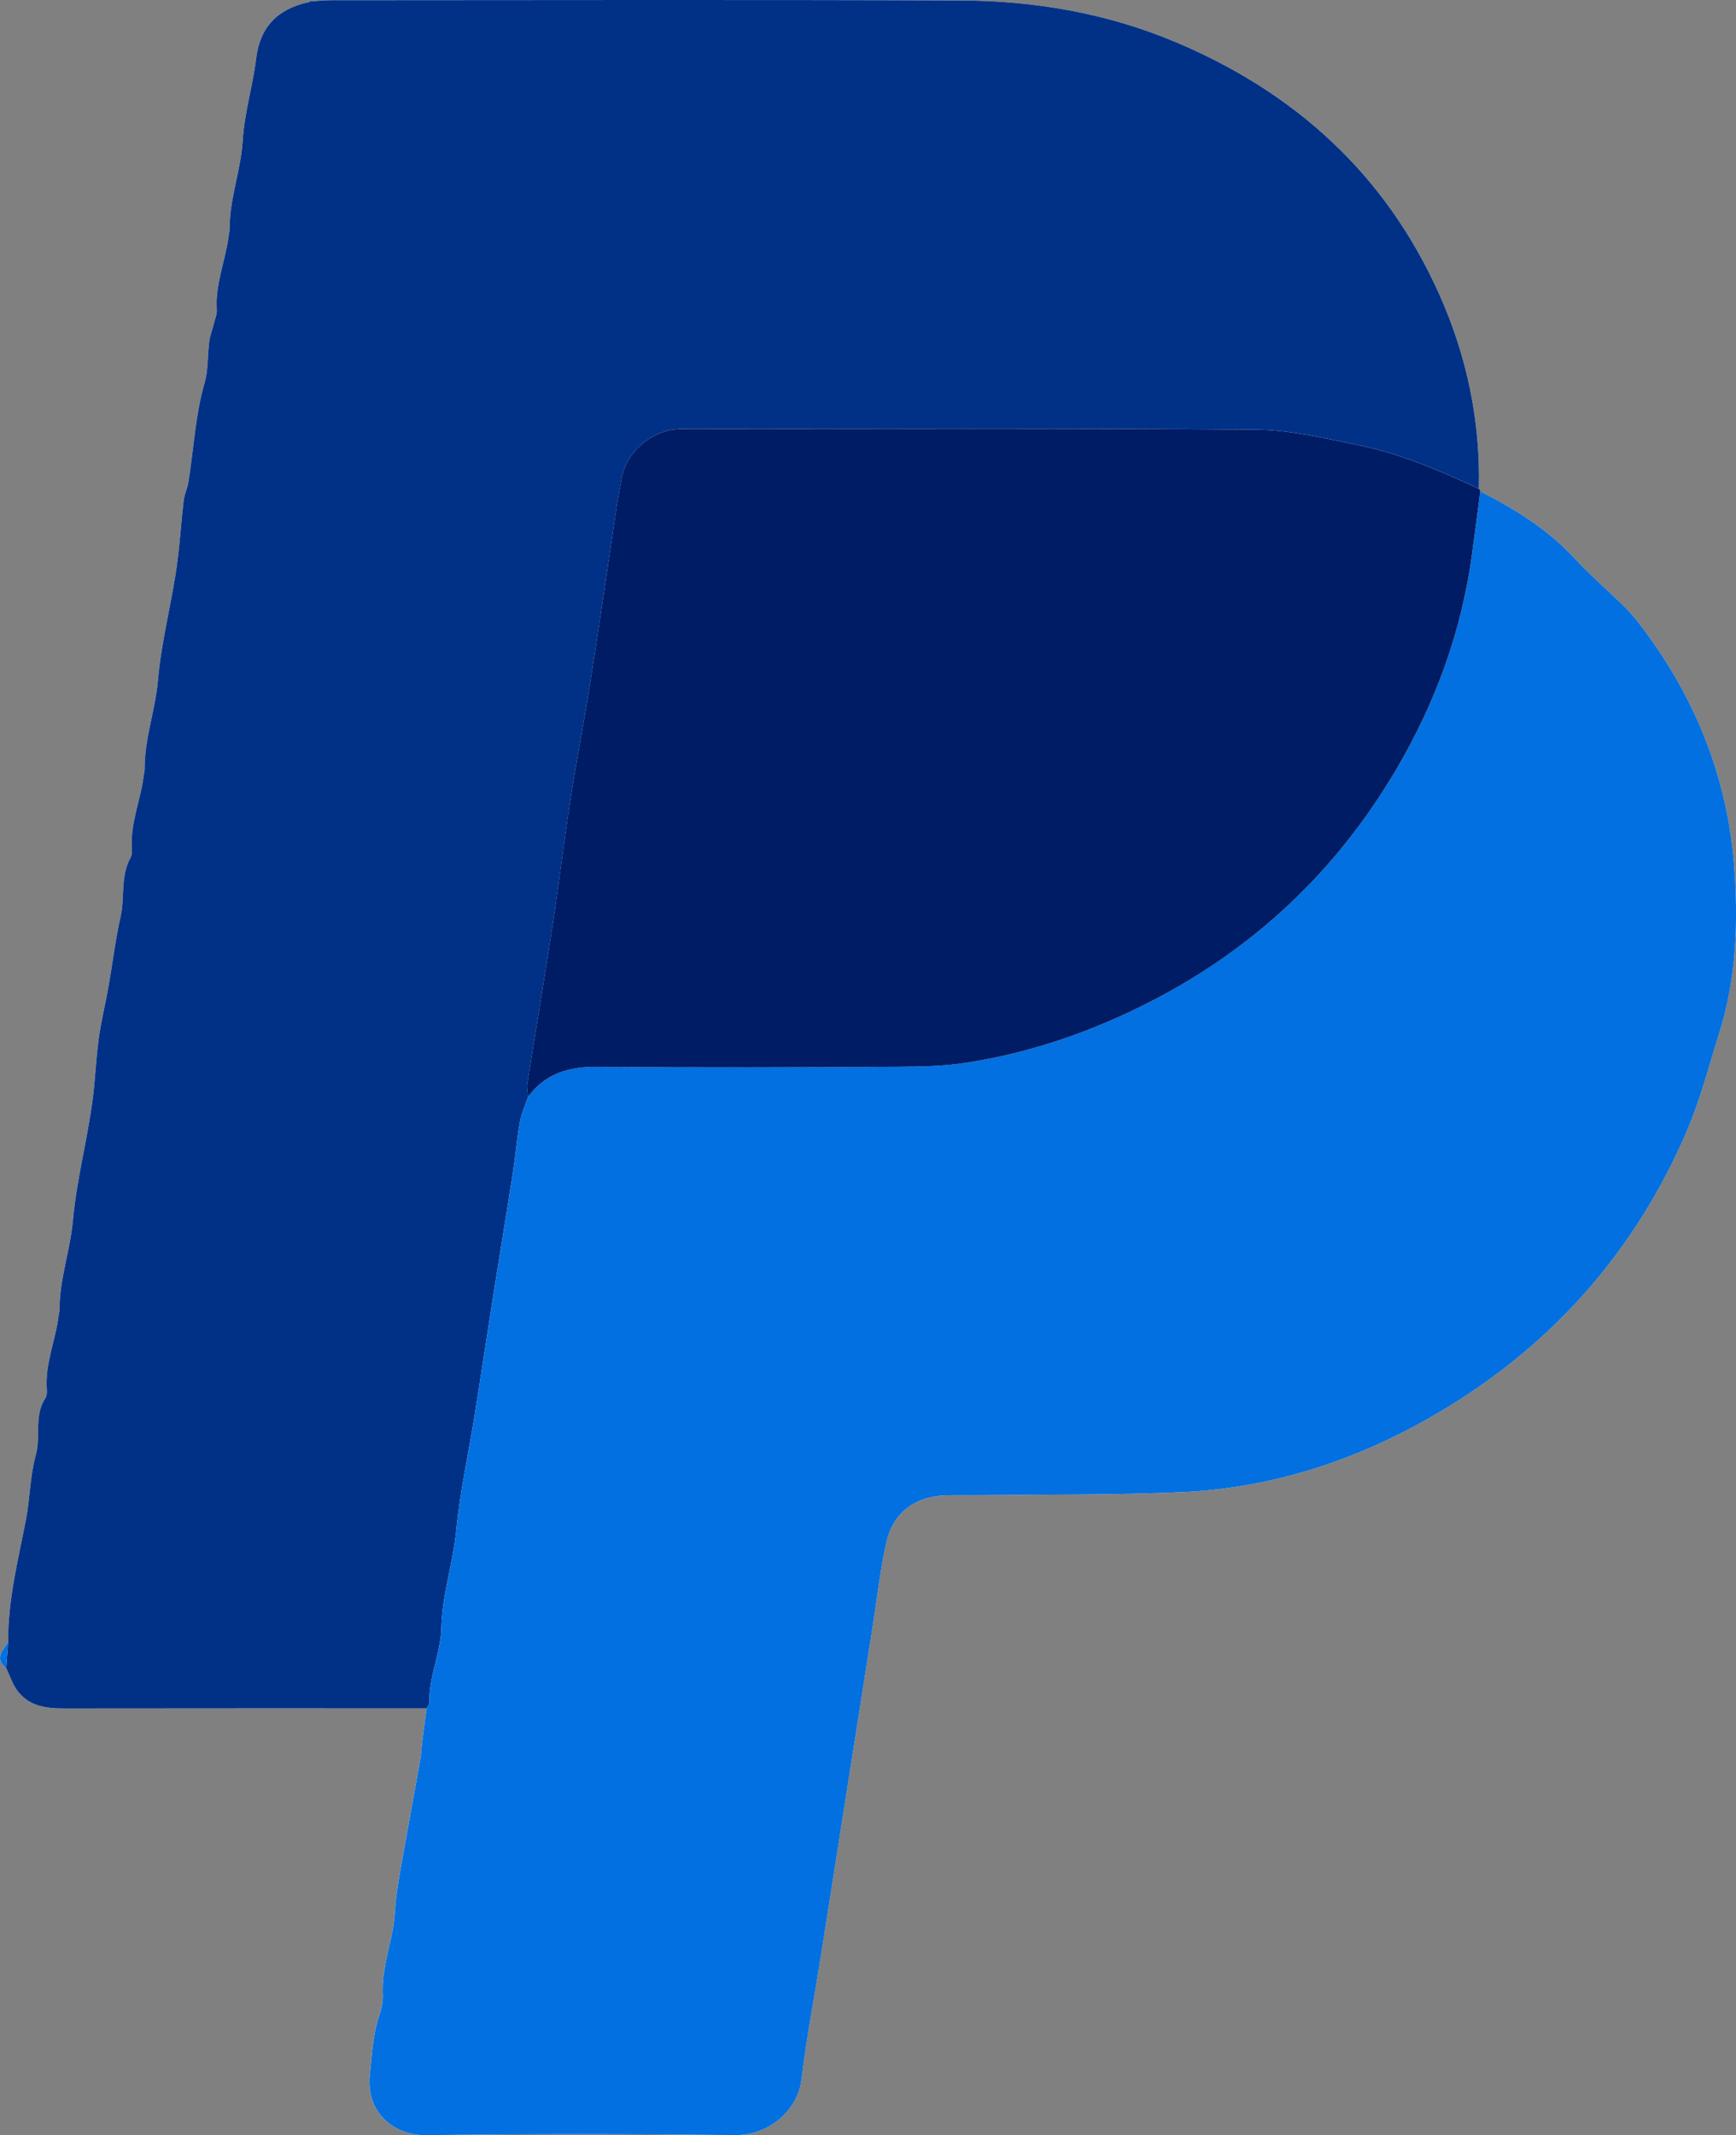 <?xml version="1.0" encoding="utf-8"?>
<!-- Generator: Adobe Illustrator 27.6.1, SVG Export Plug-In . SVG Version: 6.00 Build 0)  -->
<svg version="1.1" id="Layer_1" xmlns="http://www.w3.org/2000/svg" xmlns:xlink="http://www.w3.org/1999/xlink" x="0px" y="0px"
	 viewBox="0 0 816.71 1004.35" style="enable-background:new 0 0 816.71 1004.35;" xml:space="preserve">
<rect x="0" y="0" width="816.71" height="1004.35" fill="#808080" stroke="none"/>
<style type="text/css">
	.st0{fill:#FFFFFF;}
	.st1{fill:#013187;}
	.st2{fill:#0270E0;}
	.st3{fill:#001C64;}
</style>
<g>
	<path class="st0" d="M696.4,231.19c0.03-0.56-0.2-0.99-0.67-1.29c0.79-31.99-5.67-62.61-18.7-91.67
		c-25.29-56.39-67.9-94.97-124.46-118.66C520.26,6.05,486.24,0.35,451.47,0.21C352.86-0.17,254.26,0.07,155.65,0.1
		c-3.31,0-6.61,0.38-9.92,0.59l-0.77-0.23l-0.42,0.68c-14.29,3.35-22.28,11.8-24.05,26.47c-1.56,12.93-5.51,25.37-6.3,38.51
		c-0.84,13.95-6.24,27.38-6.15,41.57c0.01,0.99-0.3,1.97-0.42,2.96c-1.42,11.71-6.43,22.82-5.63,34.92
		c0.15,2.23-0.85,4.55-1.41,6.81c-0.69,2.8-1.78,5.54-2.15,8.37c-0.84,6.44-0.4,13.19-2.17,19.33c-4.44,15.38-5.09,31.27-7.67,46.89
		c-0.47,2.86-1.85,5.58-2.18,8.44c-1.11,9.49-1.71,19.04-2.93,28.51c-2.43,18.82-7.55,37.19-9.18,56.19
		c-1.19,13.95-6.35,27.37-6.25,41.57c0.01,0.99-0.3,1.97-0.42,2.96c-1.42,11.71-6.5,22.82-5.59,34.92c0.1,1.29-0.04,2.82-0.65,3.91
		c-4.83,8.71-2.57,18.59-4.67,27.79c-2.45,10.72-3.71,21.71-5.63,32.55c-1.46,8.26-3.5,16.44-4.64,24.74
		c-1.3,9.46-1.61,19.05-2.85,28.51c-2.5,19.15-7.55,37.87-9.31,57.18c-1.27,13.94-6.29,27.38-6.27,41.57c0,0.99-0.31,1.97-0.43,2.96
		c-1.41,11.71-6.53,22.82-5.57,34.92c0.1,1.29-0.01,2.88-0.67,3.9c-5.42,8.27-2.07,17.96-4.52,26.85
		c-2.73,9.93-2.69,20.58-4.69,30.75c-3.69,18.87-8.42,37.55-8.31,56.97c-2.03,3.98-6.95,7.74-0.94,12.34
		c1.67,3.51,2.88,7.36,5.11,10.47c5.39,7.54,13.51,8.64,22.12,8.62c56.87-0.08,113.75-0.05,170.62-0.05
		c-0.7,5.12-1.43,10.24-2.08,15.37c-0.38,2.97-0.47,5.99-1,8.94c-3.03,17.07-6.18,34.12-9.23,51.19c-0.8,4.46-1.5,8.94-2.05,13.44
		c-0.61,4.93-0.65,9.96-1.56,14.83c-1.93,10.26-5.25,20.25-4.76,30.93c0.15,3.25-0.59,6.7-1.65,9.81c-3.08,9.1-3.43,18.5-4.43,27.93
		c-1.9,17.86,11.45,28.58,26.69,28.35c48.31-0.72,96.65-0.66,144.96-0.05c16.42,0.21,29.68-12.01,31.39-26.07
		c2.38-19.62,6.14-39.07,9.22-58.61c8.08-51.27,16.11-102.55,24.17-153.83c2.11-13.4,3.6-26.94,6.53-40.16
		c3.15-14.19,13.54-21.8,28.19-22.25c5.99-0.18,12,0,17.99-0.08c30.98-0.4,61.99-0.04,92.92-1.43
		c38.77-1.74,75.49-12.83,109.46-31.07c58.02-31.15,101.18-76.94,127.57-137.58c6.58-15.14,10.73-31.35,15.71-47.16
		c8.27-26.25,9.1-53.4,6.88-80.37c-3.32-40.39-18.03-76.89-42.29-109.44c-2.58-3.46-5.25-6.93-8.3-9.97
		c-8-7.97-16.63-15.34-24.29-23.61C728.15,249,712.77,239.46,696.4,231.19z"/>
	<path class="st1" d="M3.83,772.17c-0.11-19.41,4.62-38.1,8.31-56.97c1.99-10.17,1.95-20.83,4.69-30.75
		c2.45-8.89-0.91-18.59,4.52-26.85c0.67-1.02,0.78-2.61,0.67-3.9c-0.96-12.1,4.16-23.21,5.57-34.92c0.12-0.99,0.43-1.97,0.43-2.96
		c-0.02-14.19,5-27.62,6.27-41.57c1.75-19.31,6.81-38.03,9.31-57.18c1.24-9.47,1.55-19.06,2.85-28.51
		c1.14-8.3,3.18-16.48,4.64-24.74c1.92-10.85,3.18-21.83,5.63-32.55c2.1-9.19-0.16-19.07,4.67-27.79c0.61-1.1,0.74-2.62,0.65-3.91
		c-0.92-12.09,4.17-23.21,5.59-34.92c0.12-0.99,0.43-1.98,0.42-2.96c-0.1-14.2,5.05-27.62,6.25-41.57c1.63-19,6.75-37.36,9.18-56.19
		c1.22-9.47,1.82-19.02,2.93-28.51c0.34-2.86,1.71-5.58,2.18-8.44c2.58-15.62,3.23-31.51,7.67-46.89
		c1.77-6.14,1.33-12.89,2.17-19.33c0.37-2.84,1.46-5.57,2.15-8.37c0.56-2.26,1.55-4.58,1.41-6.81c-0.8-12.1,4.21-23.21,5.63-34.92
		c0.12-0.99,0.43-1.98,0.42-2.96c-0.09-14.2,5.31-27.62,6.15-41.57c0.79-13.14,4.74-25.59,6.3-38.51
		c1.77-14.67,9.76-23.12,24.04-26.47c-0.01,0,0.74,0.17,0.74,0.17l0.46-0.63c3.31-0.2,6.61-0.59,9.92-0.59
		c98.61-0.03,197.21-0.27,295.82,0.11c34.77,0.13,68.79,5.84,101.1,19.37c56.56,23.69,99.17,62.27,124.46,118.66
		c13.03,29.05,19.49,59.68,18.7,91.66c-18.07-8.45-36.43-16.35-56-20.39c-16.14-3.33-32.56-7.29-48.88-7.42
		c-89.93-0.72-179.87-0.36-269.81-0.35c-13.48,0-25.84,9.78-28.5,22.94c-1.71,8.41-2.86,16.94-4.15,25.44
		c-3.51,23.2-6.8,46.44-10.47,69.61c-2.95,18.59-6.56,37.08-9.44,55.69c-3.08,19.92-5.45,39.95-8.5,59.87
		c-3.79,24.82-7.98,49.58-11.89,74.38c-0.32,2,0.23,4.14,0.37,6.21c-1.33,4.02-3.15,7.94-3.89,12.07
		c-1.4,7.79-2.03,15.72-3.25,23.55c-2.9,18.62-6,37.2-8.94,55.81c-3.09,19.57-6.01,39.16-9.14,58.72
		c-2.87,17.93-6.84,35.74-8.6,53.78c-1.51,15.49-6.63,30.28-7.01,45.99c-0.29,11.78-5.96,22.99-5.64,35.08
		c0.02,0.88-0.82,1.78-1.26,2.67c-56.87,0-113.75-0.03-170.62,0.05c-8.6,0.01-16.72-1.09-22.12-8.62c-2.23-3.11-3.44-6.96-5.1-10.46
		C3.2,780.41,3.51,776.29,3.83,772.17z"/>
	<path class="st2" d="M200.73,803.55c0.44-0.89,1.28-1.79,1.26-2.67c-0.32-12.08,5.35-23.3,5.64-35.08
		c0.38-15.72,5.5-30.5,7.01-45.99c1.76-18.03,5.73-35.84,8.6-53.78c3.13-19.56,6.05-39.16,9.14-58.72
		c2.94-18.61,6.04-37.2,8.94-55.81c1.22-7.83,1.85-15.76,3.25-23.55c0.74-4.12,2.56-8.05,3.88-12.07
		c8.02-10.89,18.98-14.18,32.18-14.08c47.26,0.35,94.52,0.29,141.78-0.06c10.5-0.08,20.98-0.19,31.61-1.8
		c31.17-4.72,60.41-14.98,88.1-29.28c48.73-25.16,87.15-61.74,114.96-109.1c18.34-31.25,30.56-64.78,35.44-100.82
		c1.33-9.85,2.59-19.7,3.89-29.56c16.37,8.27,31.75,17.81,44.39,31.47c7.66,8.28,16.29,15.64,24.29,23.61
		c3.05,3.04,5.71,6.51,8.3,9.97c24.26,32.55,38.97,69.05,42.29,109.44c2.22,26.98,1.39,54.12-6.88,80.37
		c-4.98,15.81-9.13,32.03-15.71,47.16c-26.38,60.64-69.54,106.43-127.57,137.58c-33.97,18.24-70.7,29.33-109.46,31.07
		c-30.93,1.39-61.94,1.04-92.92,1.43c-6,0.08-12-0.1-17.99,0.08c-14.65,0.44-25.05,8.05-28.19,22.25
		c-2.93,13.22-4.42,26.76-6.53,40.16c-8.06,51.28-16.09,102.56-24.17,153.83c-3.08,19.54-6.85,38.99-9.22,58.61
		c-1.7,14.06-14.96,26.28-31.39,26.07c-48.32-0.62-96.65-0.67-144.96,0.05c-15.24,0.23-28.59-10.5-26.69-28.35
		c1-9.44,1.36-18.84,4.43-27.93c1.05-3.11,1.8-6.56,1.65-9.81c-0.49-10.68,2.83-20.67,4.76-30.93c0.92-4.87,0.95-9.9,1.56-14.83
		c0.56-4.5,1.26-8.98,2.05-13.44c3.05-17.07,6.2-34.12,9.23-51.19c0.52-2.94,0.62-5.96,1-8.94
		C199.3,813.8,200.03,808.68,200.73,803.55z"/>
	<path class="st3" d="M696.4,231.19c-1.29,9.85-2.55,19.71-3.89,29.56c-4.88,36.04-17.09,69.57-35.44,100.82
		c-27.8,47.36-66.22,83.94-114.96,109.1c-27.69,14.3-56.93,24.55-88.1,29.28c-10.63,1.61-21.1,1.72-31.61,1.8
		c-47.26,0.35-94.52,0.41-141.78,0.06c-13.2-0.1-24.16,3.19-32.18,14.08c-0.14-2.07-0.69-4.21-0.37-6.21
		c3.91-24.8,8.1-49.56,11.89-74.38c3.04-19.93,5.41-39.95,8.5-59.87c2.88-18.6,6.5-37.09,9.44-55.69
		c3.67-23.17,6.96-46.41,10.47-69.61c1.28-8.49,2.44-17.02,4.15-25.44c2.67-13.16,15.02-22.94,28.5-22.94
		c89.94-0.01,179.88-0.37,269.81,0.35c16.32,0.13,32.74,4.09,48.88,7.42c19.58,4.04,37.93,11.94,56,20.39
		C696.2,230.2,696.42,230.63,696.4,231.19z"/>
	<path class="st2" d="M3.83,772.17c-0.31,4.12-0.62,8.24-0.94,12.35C-3.12,779.91,1.79,776.15,3.83,772.17z"/>
	<path class="st2" d="M145.73,0.69l-0.46,0.63c0,0-0.75-0.17-0.74-0.17c0.01,0,0.43-0.68,0.43-0.68L145.73,0.69z"/>
</g>
</svg>
